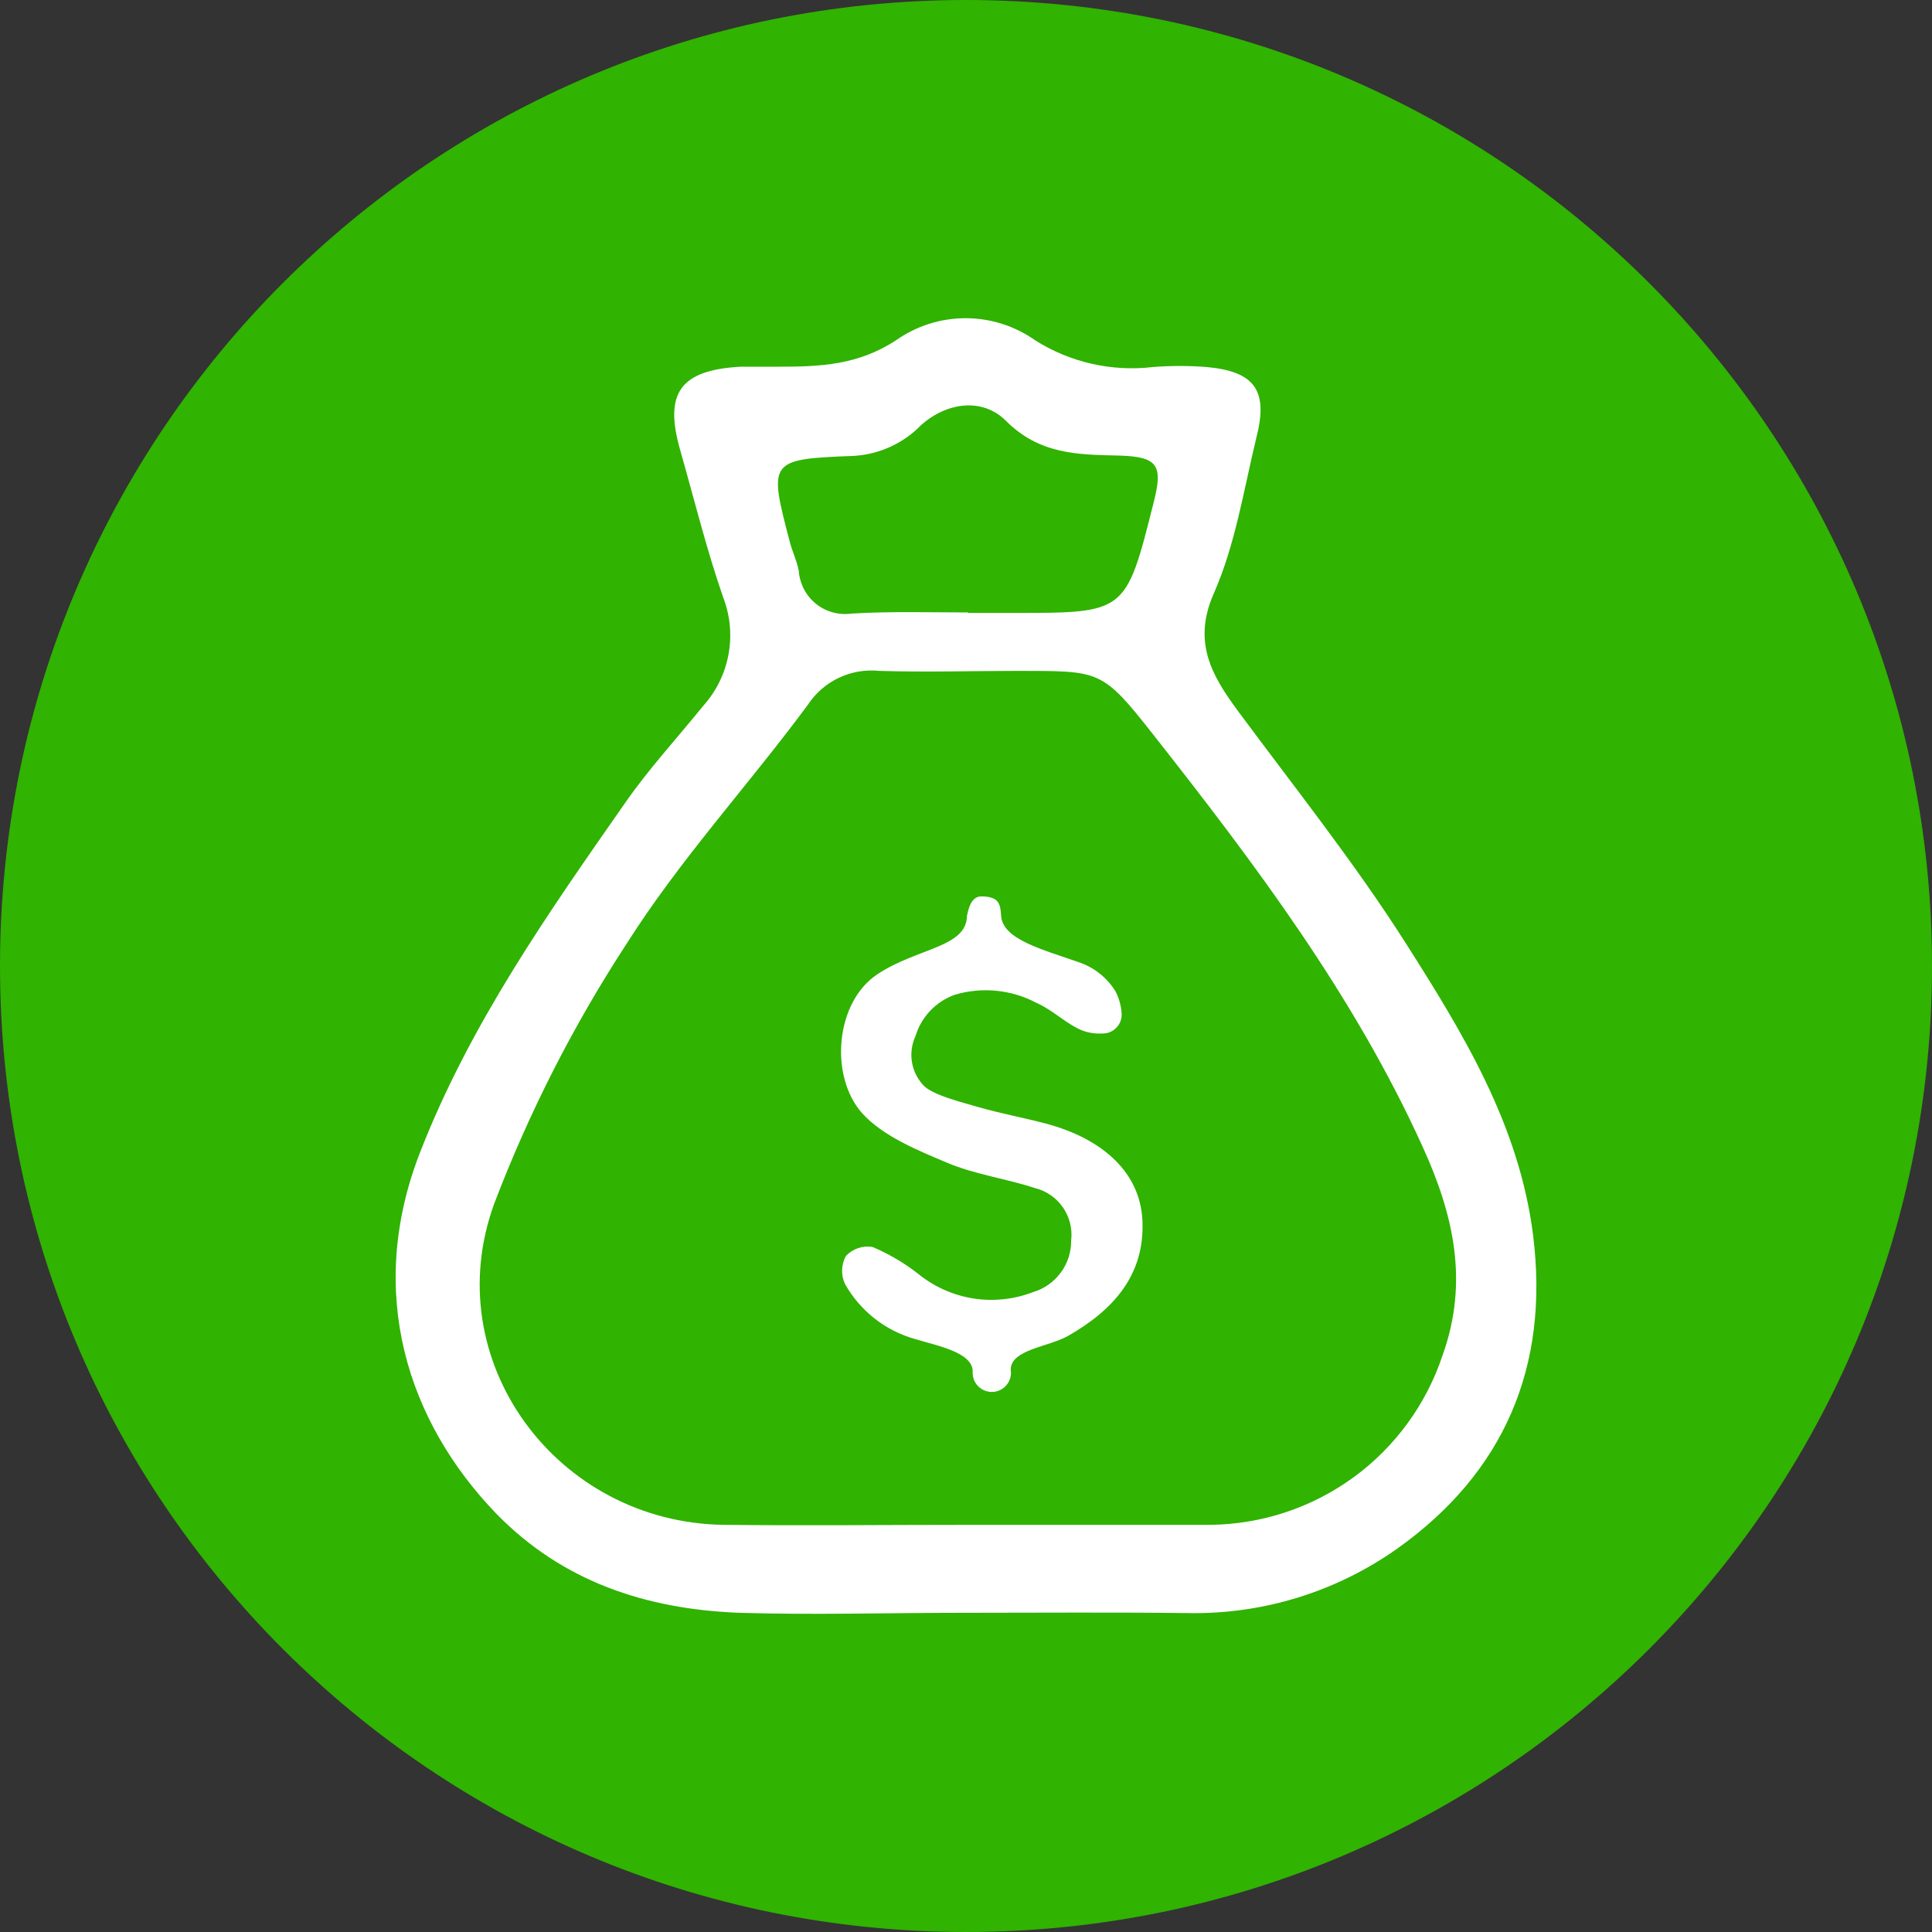 <svg width="40" height="40" viewBox="0 0 40 40" fill="none" xmlns="http://www.w3.org/2000/svg">
<rect x="0" y="0" width="40" height="40" fill="#333333" stroke="none"/>
<path d="M40 20C40 31.046 31.046 40 20 40C8.954 40 0 31.046 0 20C0 8.954 8.954 0 20 0C31.046 0 40 8.954 40 20Z" fill="#30B301"/>
<path d="M19.934 33.391C18.391 33.391 16.846 33.439 15.303 33.391C13.383 33.317 11.652 32.751 10.276 31.34C8.446 29.445 7.566 26.773 8.692 23.871C9.726 21.212 11.342 18.914 12.954 16.607C13.438 15.912 14.017 15.285 14.554 14.62C14.824 14.321 15.007 13.954 15.081 13.559C15.156 13.164 15.12 12.756 14.977 12.38C14.628 11.378 14.375 10.344 14.084 9.324C13.742 8.133 14.084 7.663 15.332 7.592C15.598 7.592 15.863 7.592 16.129 7.592C16.98 7.592 17.764 7.56 18.551 7.045C18.972 6.748 19.476 6.588 19.991 6.588C20.507 6.588 21.01 6.748 21.431 7.045C22.157 7.504 23.017 7.699 23.87 7.599C24.241 7.57 24.615 7.57 24.986 7.599C25.975 7.692 26.266 8.079 26.01 9.068C25.748 10.152 25.575 11.279 25.13 12.287C24.686 13.295 25.086 13.986 25.639 14.732C26.807 16.309 28.036 17.852 29.089 19.503C30.282 21.378 31.457 23.288 31.742 25.583C32.081 28.303 31.134 30.492 28.932 32.06C27.662 32.96 26.137 33.429 24.58 33.397C23.022 33.378 21.479 33.391 19.934 33.391ZM20.097 31.57C21.748 31.57 23.399 31.57 25.054 31.57C26.123 31.56 27.163 31.215 28.027 30.584C28.891 29.952 29.535 29.066 29.87 28.05C30.417 26.52 30.087 25.128 29.45 23.733C28.03 20.604 25.982 17.884 23.876 15.208C22.814 13.858 22.775 13.893 21.086 13.89C20.126 13.89 19.166 13.919 18.206 13.89C17.918 13.86 17.627 13.91 17.366 14.034C17.105 14.158 16.882 14.352 16.724 14.594C15.492 16.261 14.078 17.794 12.97 19.544C11.867 21.234 10.949 23.038 10.231 24.924C9.047 28.172 11.527 31.522 14.98 31.57C16.686 31.589 18.391 31.57 20.097 31.57ZM20.042 12.69H21.002C23.31 12.69 23.31 12.69 23.882 10.415C24.084 9.634 23.978 9.455 23.169 9.432C22.308 9.413 21.524 9.41 20.826 8.712C20.346 8.232 19.61 8.322 19.073 8.799C18.703 9.18 18.204 9.408 17.674 9.439C15.911 9.506 15.911 9.535 16.35 11.212C16.401 11.416 16.5 11.612 16.538 11.82C16.547 11.951 16.584 12.08 16.645 12.197C16.706 12.315 16.791 12.418 16.894 12.501C16.997 12.584 17.116 12.645 17.244 12.679C17.372 12.714 17.505 12.722 17.636 12.703C18.442 12.655 19.242 12.68 20.042 12.68V12.69Z" fill="white"/>
<path d="M20.314 18.559C20.692 18.559 20.711 18.725 20.727 18.962C20.762 19.455 21.582 19.656 22.382 19.938C22.68 20.05 22.932 20.258 23.098 20.53C23.166 20.664 23.208 20.809 23.22 20.959C23.227 21.013 23.222 21.069 23.206 21.121C23.19 21.174 23.163 21.223 23.126 21.264C23.09 21.305 23.045 21.339 22.995 21.362C22.945 21.385 22.891 21.397 22.836 21.397C22.695 21.406 22.553 21.387 22.42 21.34C22.081 21.208 21.809 20.917 21.46 20.764C20.939 20.487 20.329 20.427 19.764 20.597C19.572 20.666 19.398 20.78 19.258 20.928C19.117 21.077 19.013 21.256 18.954 21.452C18.879 21.616 18.852 21.798 18.879 21.977C18.906 22.155 18.984 22.322 19.105 22.456C19.278 22.671 19.966 22.834 20.266 22.924C20.724 23.055 21.194 23.141 21.655 23.263C22.855 23.583 23.604 24.293 23.652 25.26C23.71 26.399 23.044 27.128 22.11 27.66C21.706 27.887 20.926 27.941 20.926 28.357C20.935 28.413 20.932 28.469 20.918 28.523C20.903 28.578 20.878 28.628 20.842 28.672C20.807 28.715 20.763 28.751 20.713 28.776C20.663 28.801 20.608 28.816 20.552 28.818C20.496 28.821 20.44 28.811 20.388 28.791C20.336 28.77 20.288 28.738 20.249 28.698C20.21 28.658 20.18 28.61 20.161 28.557C20.142 28.505 20.134 28.448 20.138 28.392C20.138 27.996 19.386 27.858 18.958 27.727C18.65 27.642 18.363 27.498 18.112 27.302C17.861 27.106 17.651 26.862 17.495 26.584C17.452 26.493 17.431 26.392 17.435 26.291C17.438 26.19 17.465 26.091 17.514 26.002C17.584 25.929 17.67 25.874 17.765 25.841C17.86 25.809 17.962 25.8 18.062 25.816C18.398 25.958 18.714 26.143 19.002 26.367C19.331 26.637 19.725 26.814 20.144 26.882C20.564 26.949 20.993 26.904 21.39 26.751C21.619 26.683 21.82 26.541 21.962 26.348C22.105 26.155 22.18 25.922 22.177 25.682C22.206 25.441 22.145 25.197 22.006 24.997C21.868 24.797 21.661 24.655 21.425 24.597C20.823 24.399 20.177 24.316 19.598 24.069C19.018 23.823 18.282 23.528 17.85 23.048C17.166 22.28 17.294 20.741 18.17 20.168C19.002 19.618 20.02 19.618 20.02 18.952C20.039 18.917 20.071 18.559 20.314 18.559Z" fill="white"/>
</svg>
